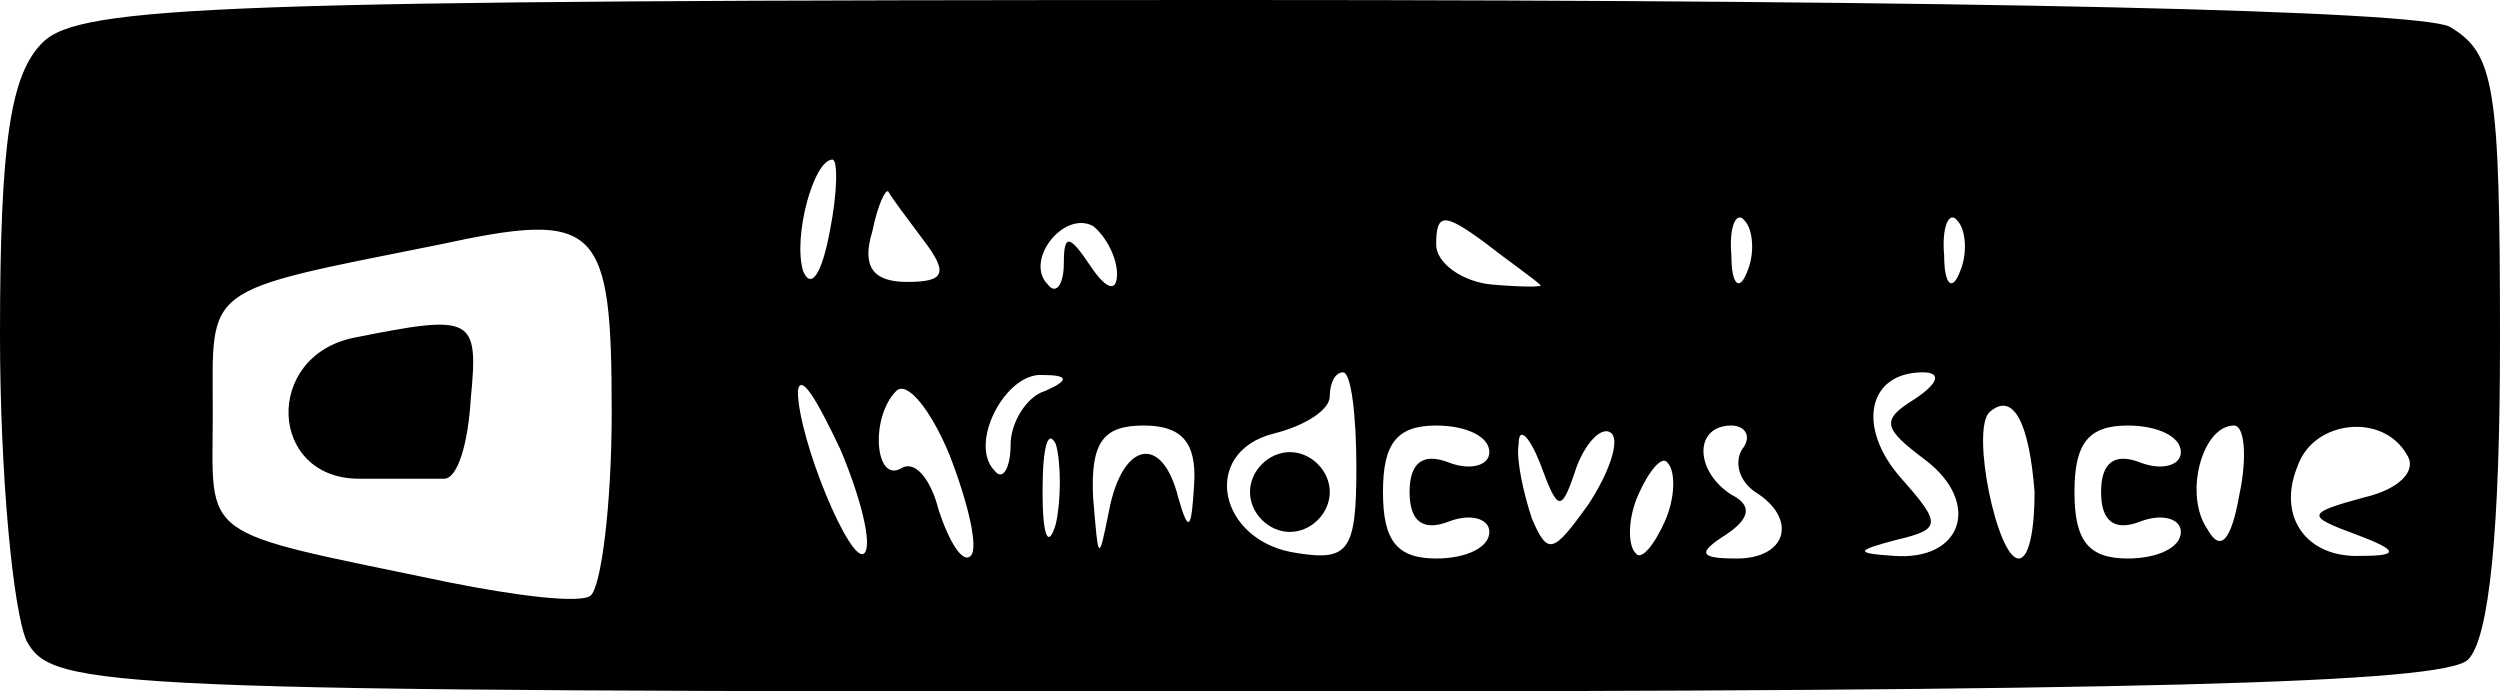 <?xml version="1.0" standalone="no"?>
<!DOCTYPE svg PUBLIC "-//W3C//DTD SVG 20010904//EN"
 "http://www.w3.org/TR/2001/REC-SVG-20010904/DTD/svg10.dtd">
<svg version="1.0" xmlns="http://www.w3.org/2000/svg"
 width="94pt" height="26pt" viewBox="0 0 94 26"
 preserveAspectRatio="xMidYMid meet">

<g transform="translate(0,26) scale(0.1,-0.1)"
fill="#000000" stroke="none">
<path d="M16 244 c-12 -12 -16 -37 -16 -110 0 -53 5 -104 10 -115 10 -18 26
-19 458 -19 335 0 451 3 460 12 8 8 12 49 12 120 0 96 -2 108 -19 118 -13 6
-174 10 -455 10 -382 0 -436 -2 -450 -16z m296 -71 c-3 -16 -7 -22 -10 -15 -4
13 4 42 11 42 2 0 2 -12 -1 -27z m35 -3 c10 -13 8 -16 -6 -16 -13 0 -17 6 -13
19 2 10 5 16 6 15 1 -2 7 -10 13 -18z m-117 -65 c0 -35 -4 -66 -8 -69 -4 -3
-28 0 -53 5 -96 20 -89 15 -89 64 0 48 -5 45 85 63 60 13 65 8 65 -63z m190
52 c0 -7 -4 -6 -10 3 -8 12 -10 12 -10 1 0 -8 -3 -12 -6 -8 -9 9 6 28 17 22 5
-4 9 -12 9 -18z m159 -4 c2 -1 -6 -1 -18 0 -11 1 -21 8 -21 15 0 12 3 12 18 1
9 -7 19 -14 21 -16z m78 5 c-3 -8 -6 -5 -6 6 -1 11 2 17 5 13 3 -3 4 -12 1
-19z m80 0 c-3 -8 -6 -5 -6 6 -1 11 2 17 5 13 3 -3 4 -12 1 -19z m-412 -106
c-5 -5 -25 43 -25 61 1 7 7 -3 16 -22 8 -19 12 -36 9 -39z m40 -1 c-3 -3 -8 5
-12 17 -3 12 -9 19 -14 16 -10 -6 -12 19 -2 29 4 4 13 -7 20 -24 7 -18 11 -35
8 -38z m28 62 c-7 -2 -13 -12 -13 -20 0 -9 -3 -14 -6 -10 -10 10 4 37 18 36
10 0 10 -2 1 -6z m117 -29 c0 -31 -3 -35 -22 -32 -30 4 -37 38 -9 45 12 3 21
9 21 14 0 5 2 9 5 9 3 0 5 -16 5 -36z m210 26 c-13 -8 -12 -11 4 -23 21 -16
14 -38 -12 -36 -15 1 -14 2 1 6 17 4 17 6 2 23 -17 19 -13 40 8 40 7 0 6 -4
-3 -10z m45 -35 c0 -14 -2 -25 -6 -25 -8 0 -18 48 -11 55 9 8 15 -4 17 -30z
m-368 -12 c-3 -10 -5 -4 -5 12 0 17 2 24 5 18 2 -7 2 -21 0 -30z m52 15 c-1
-17 -2 -19 -6 -5 -6 24 -21 21 -26 -5 -4 -20 -4 -19 -6 5 -1 21 4 27 19 27 14
0 20 -6 19 -22z m111 12 c0 -5 -7 -7 -15 -4 -10 4 -15 0 -15 -11 0 -11 5 -15
15 -11 8 3 15 1 15 -4 0 -6 -9 -10 -20 -10 -15 0 -20 7 -20 25 0 18 5 25 20
25 11 0 20 -4 20 -10z m33 -5 c4 10 10 15 13 12 3 -3 -1 -15 -9 -27 -13 -18
-15 -19 -21 -5 -3 9 -6 22 -5 28 0 7 4 3 8 -7 7 -19 8 -19 14 -1z m62 6 c-3
-5 -1 -12 5 -16 16 -10 12 -25 -7 -25 -14 0 -15 2 -4 9 9 6 10 11 2 15 -14 9
-14 26 0 26 5 0 8 -4 4 -9z m165 -1 c0 -5 -7 -7 -15 -4 -10 4 -15 0 -15 -11 0
-11 5 -15 15 -11 8 3 15 1 15 -4 0 -6 -9 -10 -20 -10 -15 0 -20 7 -20 25 0 18
5 25 20 25 11 0 20 -4 20 -10z m22 -16 c-3 -17 -7 -22 -12 -13 -9 13 -2 39 10
39 4 0 5 -12 2 -26z m63 15 c4 -6 -3 -13 -16 -16 -22 -6 -22 -7 -3 -14 16 -6
16 -8 2 -8 -21 -1 -32 15 -24 34 6 17 32 20 41 4z m-279 -25 c-4 -9 -9 -15
-11 -12 -3 3 -3 13 1 22 4 9 9 15 11 12 3 -3 3 -13 -1 -22z"/>
<path d="M133 133 c-34 -7 -32 -53 2 -53 14 0 28 0 32 0 5 0 9 13 10 30 3 31
1 32 -44 23z"/>
<path d="M470 75 c0 -8 7 -15 15 -15 8 0 15 7 15 15 0 8 -7 15 -15 15 -8 0
-15 -7 -15 -15z"/>
</g>
</svg>
